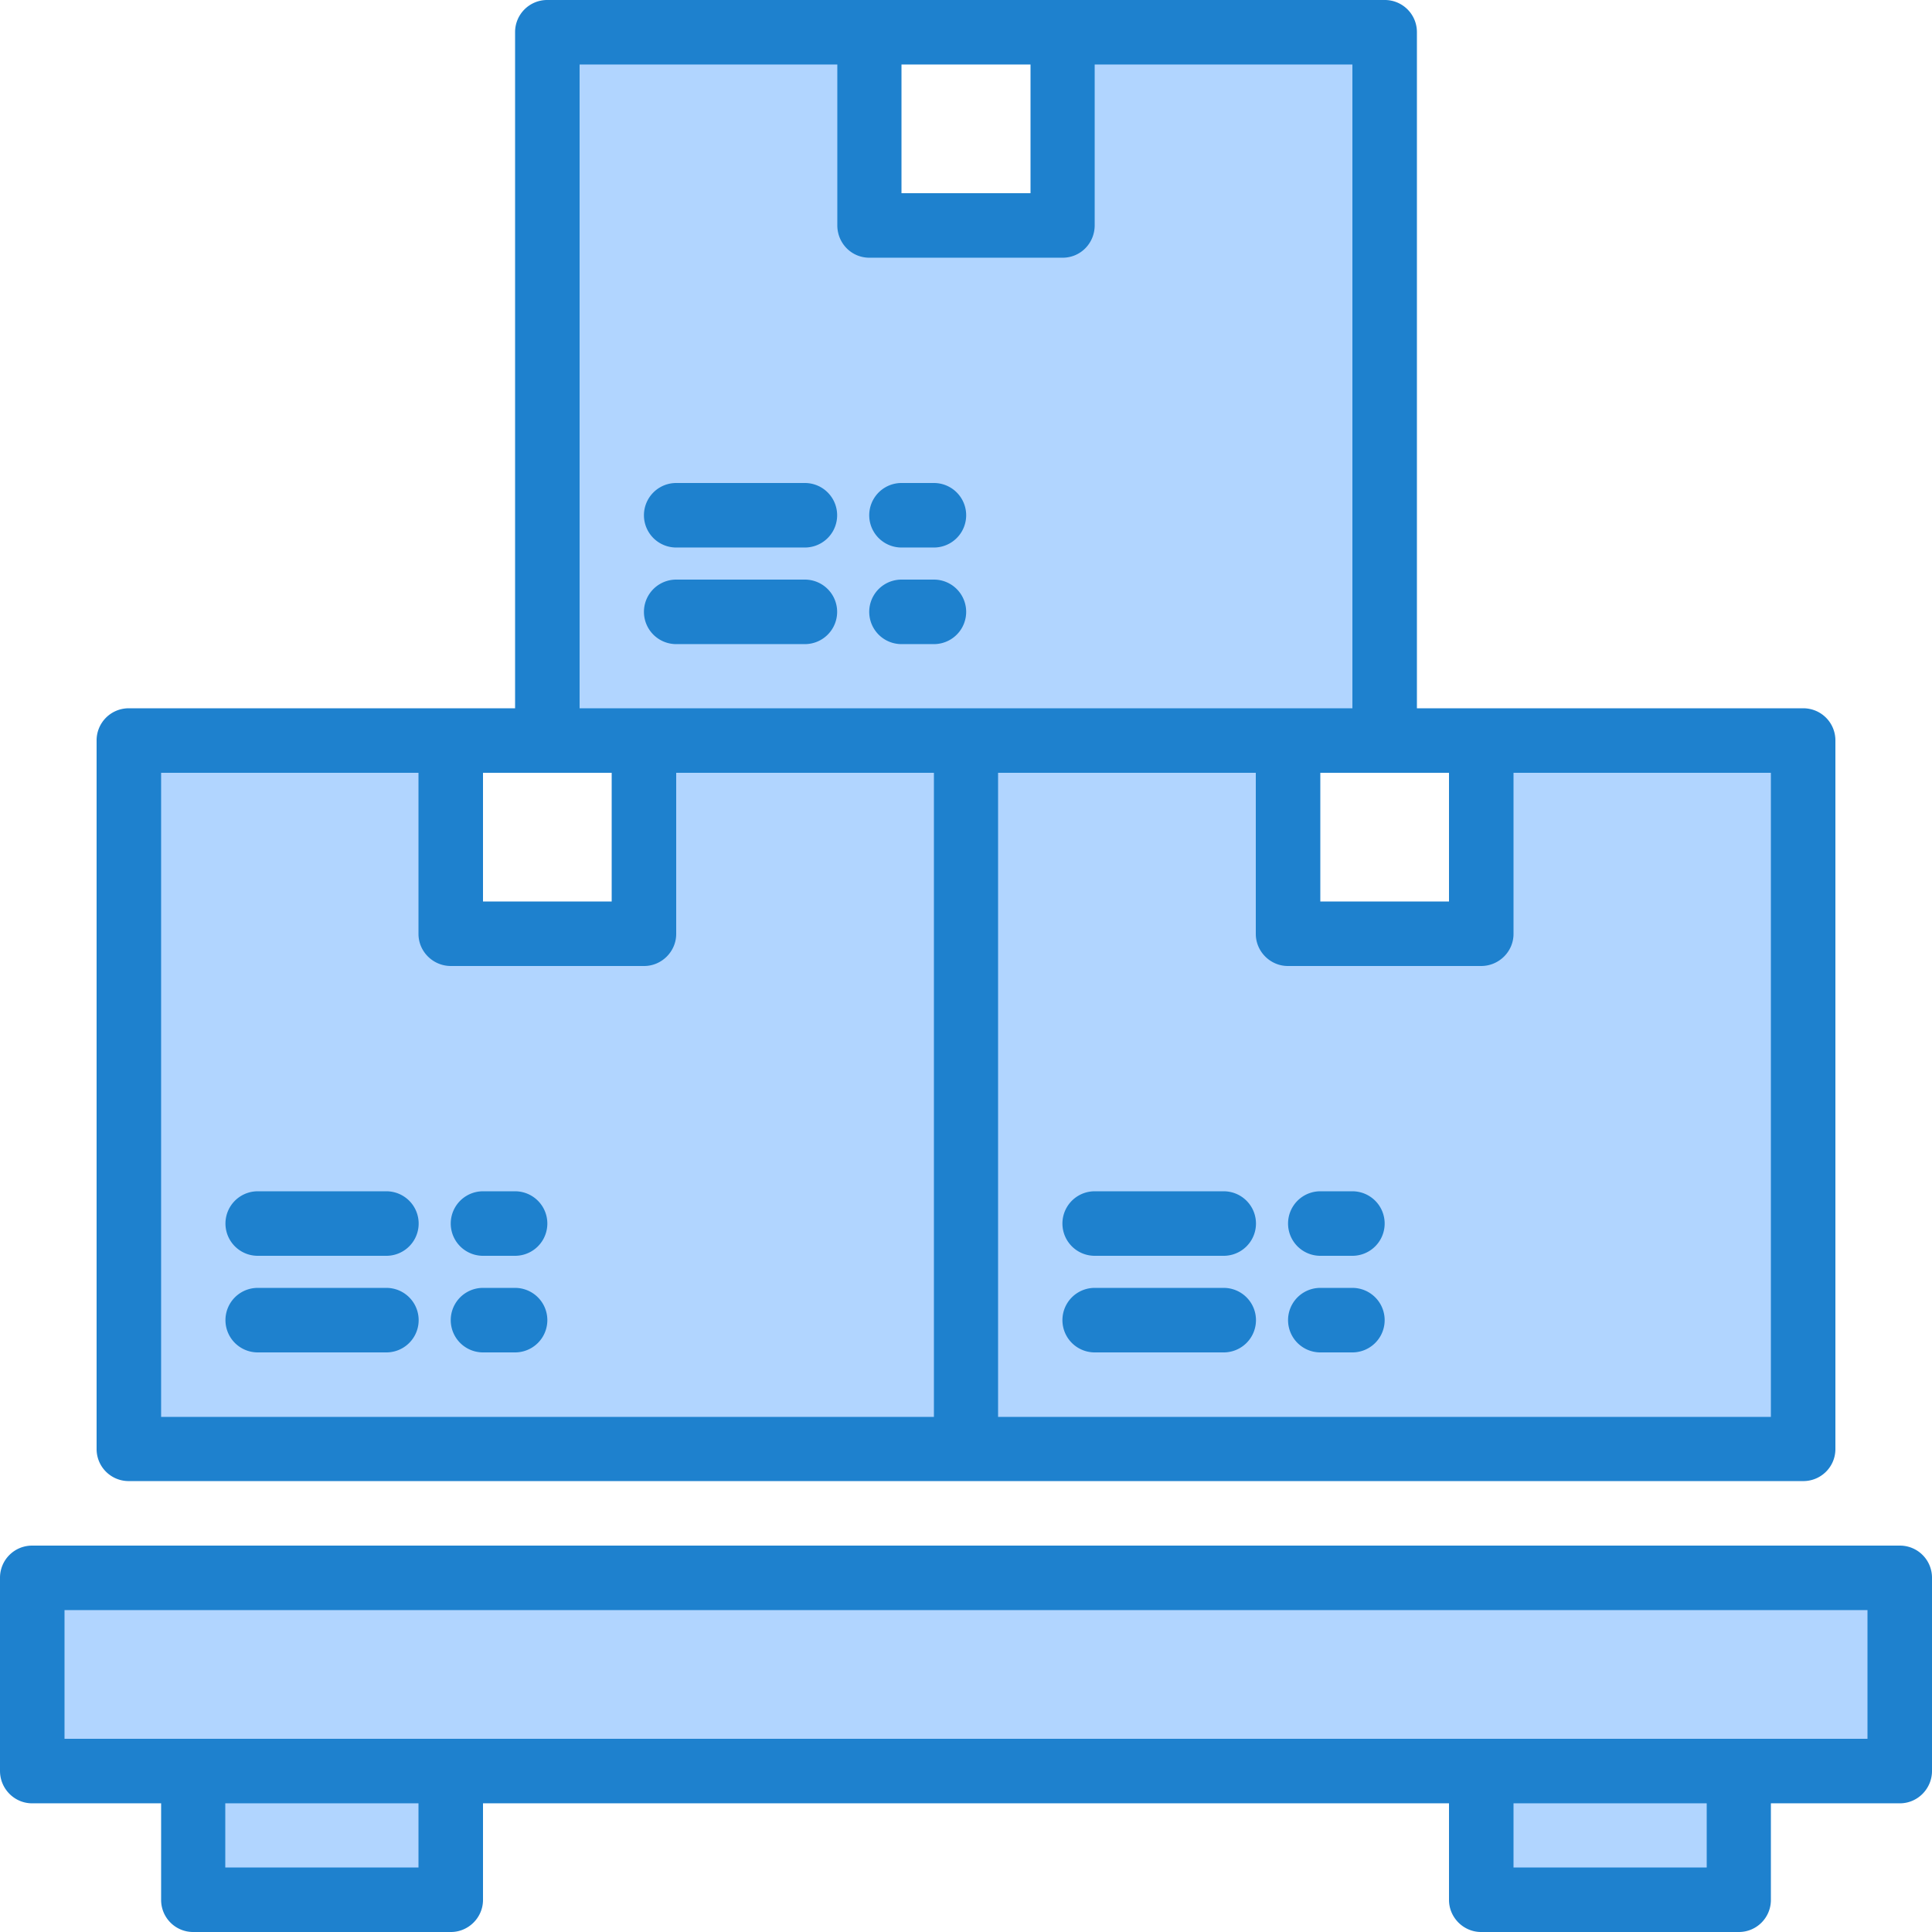 <svg xmlns="http://www.w3.org/2000/svg" width="56" height="56"><g fill="none" fill-rule="nonzero"><path fill="#B1D5FF" d="M13.07 51.33h42v-5.6H.93v5.6H5.6zM5.6 51.33h7.47v3.74H5.6zM42.93 51.33h7.47v3.74h-7.47zM18.67 21.47v5.6h-5.6v-5.6H3.73V42H28V21.47zM42.93 21.47v5.6h-5.6v-5.6H28V42h24.27V21.47zM30.8.93v5.6h-5.6V.93h-9.33v20.54h24.26V.93z"/><path fill="#1E81CE" d="M55.07 44.8H.93a.93.93 0 00-.93.93v5.6c0 .52.42.94.93.94h3.74v2.8c0 .51.41.93.93.93h7.47c.51 0 .93-.42.93-.93v-2.8h28v2.8c0 .51.42.93.93.93h7.47c.52 0 .93-.42.93-.93v-2.8h3.74c.51 0 .93-.42.93-.94v-5.6a.93.93 0 00-.93-.93zm-42.94 9.33h-5.6v-1.86h5.6v1.86zm37.34 0h-5.6v-1.86h5.6v1.86zm4.66-3.73H1.87v-3.73h52.26v3.73zM3.73 42.93h48.54c.51 0 .93-.41.93-.93V21.47a.93.93 0 00-.93-.94h-11.2V.93a.93.93 0 00-.94-.93H15.87a.93.93 0 00-.94.93v19.6H3.73a.93.93 0 00-.93.94V42c0 .52.42.93.93.93zm47.6-1.86h-22.4V22.4h7.47v4.67c0 .51.42.93.93.93h5.6c.52 0 .94-.42.94-.93V22.4h7.46v18.67zM42 26.13h-3.73V22.4H42v3.73zM29.87 1.87V5.6h-3.74V1.87h3.74zm-13.07 0h7.47v4.66c0 .52.41.94.93.94h5.6c.52 0 .93-.42.93-.94V1.87h7.47v18.66H16.8V1.87zm.93 20.53v3.73H14V22.4h3.73zm-13.06 0h7.46v4.67c0 .51.42.93.94.93h5.6c.51 0 .93-.42.93-.93V22.4h7.47v18.67H4.67V22.4z"/><path fill="#1E81CE" d="M11.2 37.33H7.47a.93.93 0 000 1.87h3.73a.93.93 0 100-1.87zM11.2 34.53H7.47a.93.93 0 000 1.87h3.73a.93.93 0 100-1.87zM14.93 34.53H14a.93.93 0 000 1.87h.93a.93.93 0 100-1.87zM14.93 37.33H14a.93.93 0 000 1.87h.93a.93.93 0 100-1.87zM19.6 18.67h3.73a.93.93 0 000-1.87H19.6a.93.93 0 100 1.87zM19.6 15.87h3.73a.93.93 0 000-1.87H19.6a.93.93 0 100 1.87zM26.13 15.87h.94a.93.93 0 000-1.87h-.94a.93.93 0 000 1.87zM26.13 18.67h.94a.93.93 0 000-1.87h-.94a.93.93 0 000 1.87zM35.47 37.33h-3.74a.93.93 0 000 1.87h3.74a.93.93 0 000-1.87zM35.47 34.53h-3.74a.93.93 0 000 1.87h3.74a.93.93 0 000-1.87zM39.2 34.53h-.93a.93.93 0 000 1.87h.93a.93.93 0 100-1.87zM39.2 37.33h-.93a.93.93 0 000 1.87h.93a.93.93 0 100-1.87z"/></g></svg>